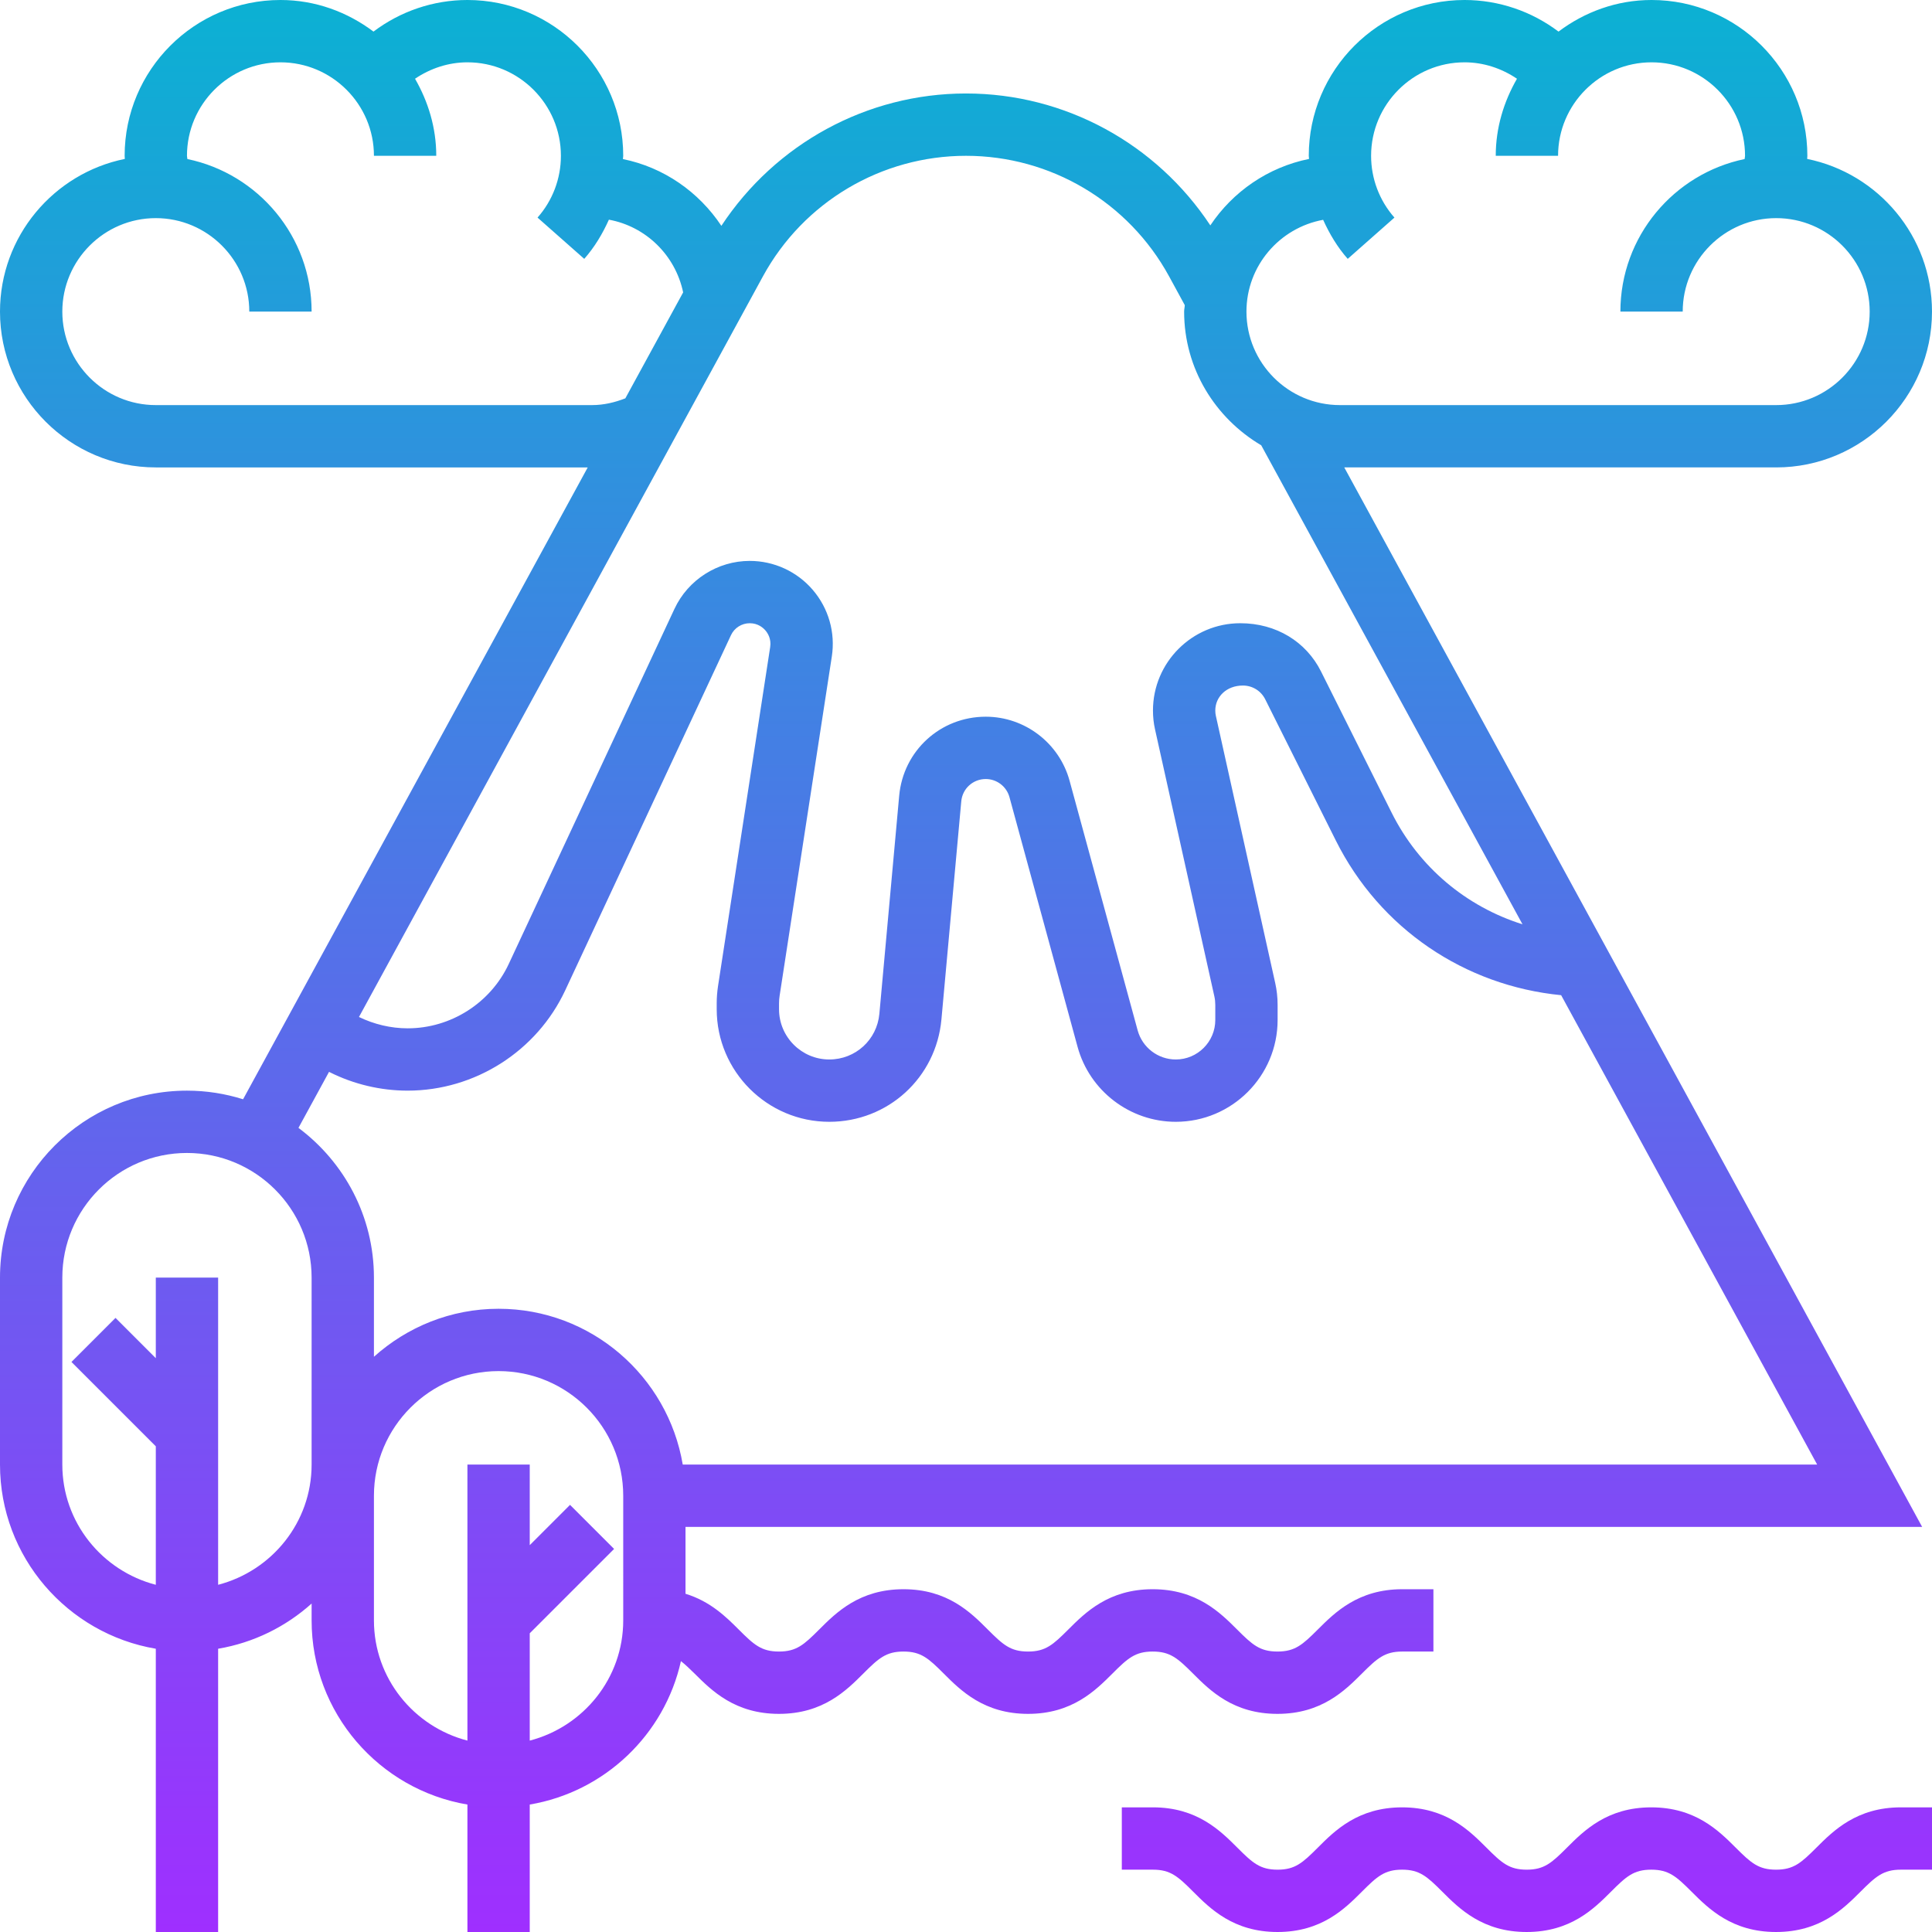 <svg height="496pt" viewBox="0 0 496 496" width="496pt" xmlns="http://www.w3.org/2000/svg" xmlns:xlink="http://www.w3.org/1999/xlink"><linearGradient id="a" gradientUnits="userSpaceOnUse" x1="248" x2="248" y1="496" y2="0"><stop offset="0" stop-color="#9f2fff"/><stop offset="1" stop-color="#0bb1d3"/></linearGradient><path d="m463.953 40.801c0-.266.047-.527.047-.801 0-22.055-17.945-40-40-40-8.992 0-17.207 3.09-23.887 8.113-6.898-5.211-15.344-8.113-24.113-8.113-22.055 0-40 17.945-40 40 0 .273.062.527.07.801-10.535 2.129-19.574 8.414-25.344 17.062-13.879-20.977-37.285-33.863-62.727-33.863-25.48 0-48.93 12.938-62.801 33.977-5.793-8.703-14.785-15.016-25.277-17.137.008-.289.078-.559.078-.84 0-22.055-17.945-40-40-40-8.77 0-17.215 2.902-24.113 8.113-6.68-5.023-14.895-8.113-23.887-8.113-22.055 0-40 17.945-40 40 0 .273.047.535.047.801-18.254 3.703-32.047 19.863-32.047 39.199 0 22.055 17.945 40 40 40h110.887l-88.48 162.215c-4.551-1.43-9.391-2.215-14.406-2.215-26.473 0-48 21.527-48 48v48c0 23.734 17.336 43.449 40 47.281v72.719h16v-72.719c9.137-1.547 17.383-5.664 24-11.602v4.32c0 23.734 17.336 43.449 40 47.281v32.719h16v-32.719c19.23-3.25 34.609-17.938 38.816-36.824 1.062.848 2.16 1.855 3.512 3.207 4.367 4.352 10.344 10.336 21.656 10.336s17.281-5.984 21.648-10.344c3.918-3.922 5.84-5.656 10.328-5.656 4.488 0 6.406 1.734 10.328 5.656 4.359 4.359 10.336 10.344 21.648 10.344 11.309 0 17.285-5.984 21.656-10.344 3.918-3.922 5.84-5.656 10.336-5.656 4.504 0 6.438 1.734 10.367 5.664 4.359 4.359 10.344 10.336 21.664 10.336 11.32 0 17.305-5.977 21.672-10.336 3.926-3.93 5.863-5.664 10.367-5.664h8v-16h-8c-11.32 0-17.305 5.977-21.672 10.336-3.93 3.93-5.855 5.664-10.367 5.664-4.512 0-6.441-1.734-10.367-5.664-4.371-4.359-10.355-10.336-21.672-10.336-11.312 0-17.289 5.984-21.656 10.344-3.922 3.922-5.84 5.656-10.336 5.656-4.496 0-6.418-1.734-10.336-5.656-4.355-4.359-10.328-10.344-21.633-10.344-11.305 0-17.289 5.984-21.648 10.344-3.922 3.922-5.84 5.656-10.328 5.656-4.496 0-6.418-1.734-10.336-5.656-3.191-3.191-7.273-7.23-13.656-9.176v-17.168h317.48l-148.359-272h110.887c22.055 0 40-17.945 40-40 0-19.336-13.793-35.496-32.047-39.199zm-268.09 30.152c10.418-19.098 30.395-30.953 52.137-30.953s41.719 11.855 52.137 30.945l4.031 7.398c-.023.559-.168 1.09-.168 1.656 0 14.656 8.008 27.352 19.793 34.32l67.078 122.977c-14.398-4.527-26.582-14.625-33.598-28.656l-18.129-36.258c-3.824-7.641-11.504-12.383-20.73-12.383-12.359 0-22.414 10.055-22.414 22.414 0 1.648.176 3.289.535 4.867l15.227 68.52c.16.711.238 1.457.238 2.191v3.863c0 5.594-4.551 10.145-10.145 10.145-4.559 0-8.582-3.07-9.785-7.473l-17.477-64.078c-2.641-9.68-11.488-16.449-21.523-16.449-11.613 0-21.168 8.719-22.223 20.297l-5.086 55.969c-.609 6.688-6.137 11.734-12.859 11.734-7.109 0-12.902-5.793-12.902-12.902v-1.496c0-.664.047-1.328.152-1.969l13.398-87.074c.953-6.16-.832-12.391-4.887-17.117-4.055-4.73-9.961-7.441-16.184-7.441-8.25 0-15.832 4.832-19.32 12.305l-42.543 91.16c-4.68 10.039-14.875 16.535-25.961 16.535-4.312 0-8.617-1.031-12.496-2.91zm-43.863 33.047h-112c-13.23 0-24-10.77-24-24s10.77-24 24-24 24 10.77 24 24h16c0-19.281-13.711-35.406-31.895-39.168-.008-.281-.105-.551-.105-.832 0-13.23 10.77-24 24-24s24 10.77 24 24h16c0-7.23-2.078-13.922-5.449-19.785 3.945-2.672 8.602-4.215 13.449-4.215 13.23 0 24 10.77 24 24 0 5.855-2.129 11.488-6 15.863l11.992 10.594c2.664-3.016 4.703-6.449 6.328-10.059 9.488 1.738 17.055 9.105 19.062 18.664l-14.84 27.203c-2.719 1.055-5.559 1.734-8.543 1.734zm-96 302.863v-78.863h-16v20.688l-10.344-10.344-11.312 11.312 21.656 21.656v35.551c-13.762-3.574-24-16-24-30.863v-48c0-17.648 14.352-32 32-32s32 14.352 32 32v48c0 14.863-10.238 27.289-24 30.863zm104 9.137c0 14.863-10.238 27.289-24 30.863v-27.551l21.656-21.656-11.312-11.312-10.344 10.344v-20.688h-16v70.863c-13.762-3.574-24-16-24-30.863v-32c0-17.648 14.352-32 32-32s32 14.352 32 32zm15.281-40c-3.824-22.664-23.539-40-47.281-40-12.305 0-23.496 4.688-32 12.32v-20.32c0-15.734-7.641-29.68-19.375-38.441l7.848-14.383.207.105c6.168 3.086 13.074 4.719 19.969 4.719 17.281 0 33.168-10.121 40.473-25.777l42.543-91.16c.863-1.863 2.762-3.062 4.816-3.062 2.129 0 3.441 1.168 4.031 1.855.594.688 1.543 2.168 1.215 4.273l-13.398 87.094c-.215 1.449-.328 2.914-.328 4.379v1.496c0 15.934 12.969 28.902 28.902 28.902 15.051 0 27.426-11.305 28.793-26.297l5.09-55.969c.293-3.262 3-5.734 6.285-5.734 2.84 0 5.336 1.91 6.09 4.656l17.48 64.086c3.086 11.336 13.465 19.258 25.215 19.258 14.418 0 26.145-11.727 26.145-26.145v-3.863c0-1.914-.207-3.824-.625-5.672l-15.223-68.52c-.105-.449-.152-.914-.152-1.387 0-3.535 2.879-6.414 7.09-6.414 2.445 0 4.645 1.359 5.734 3.543l18.129 36.258c11.312 22.613 33.07 37.27 57.84 39.695l65.727 120.504zm280.719-272h-112c-13.23 0-24-10.77-24-24 0-11.762 8.512-21.52 19.688-23.566 1.625 3.59 3.656 7.016 6.312 10.023l11.992-10.594c-3.863-4.375-5.992-10.008-5.992-15.863 0-13.23 10.77-24 24-24 4.848 0 9.504 1.543 13.449 4.215-3.371 5.863-5.449 12.555-5.449 19.785h16c0-13.23 10.77-24 24-24s24 10.77 24 24c0 .281-.098.551-.105.832-18.184 3.762-31.895 19.887-31.895 39.168h16c0-13.23 10.77-24 24-24s24 10.77 24 24-10.77 24-24 24zm32 360h8v16h-8c-4.504 0-6.441 1.734-10.367 5.664-4.367 4.359-10.352 10.336-21.672 10.336-11.32 0-17.305-5.977-21.672-10.336-3.93-3.93-5.855-5.664-10.367-5.664-4.496 0-6.418 1.734-10.336 5.656-4.363 4.359-10.34 10.344-21.648 10.344-11.312 0-17.289-5.984-21.656-10.344-3.922-3.922-5.84-5.656-10.328-5.656s-6.41 1.734-10.328 5.656c-4.359 4.359-10.328 10.344-21.641 10.344s-17.289-5.984-21.656-10.344c-3.914-3.922-5.832-5.656-10.328-5.656h-8v-16h8c11.312 0 17.289 5.984 21.656 10.344 3.918 3.922 5.84 5.656 10.336 5.656 4.488 0 6.406-1.734 10.328-5.656 4.352-4.359 10.328-10.344 21.641-10.344s17.285 5.984 21.648 10.344c3.918 3.922 5.84 5.656 10.336 5.656 4.496 0 6.414-1.734 10.336-5.656 4.359-4.359 10.328-10.344 21.641-10.344 11.316 0 17.301 5.977 21.672 10.336 3.926 3.93 5.863 5.664 10.367 5.664 4.504 0 6.438-1.734 10.367-5.664 4.367-4.359 10.352-10.336 21.672-10.336zm0 0" fill="url(#a)"/></svg>